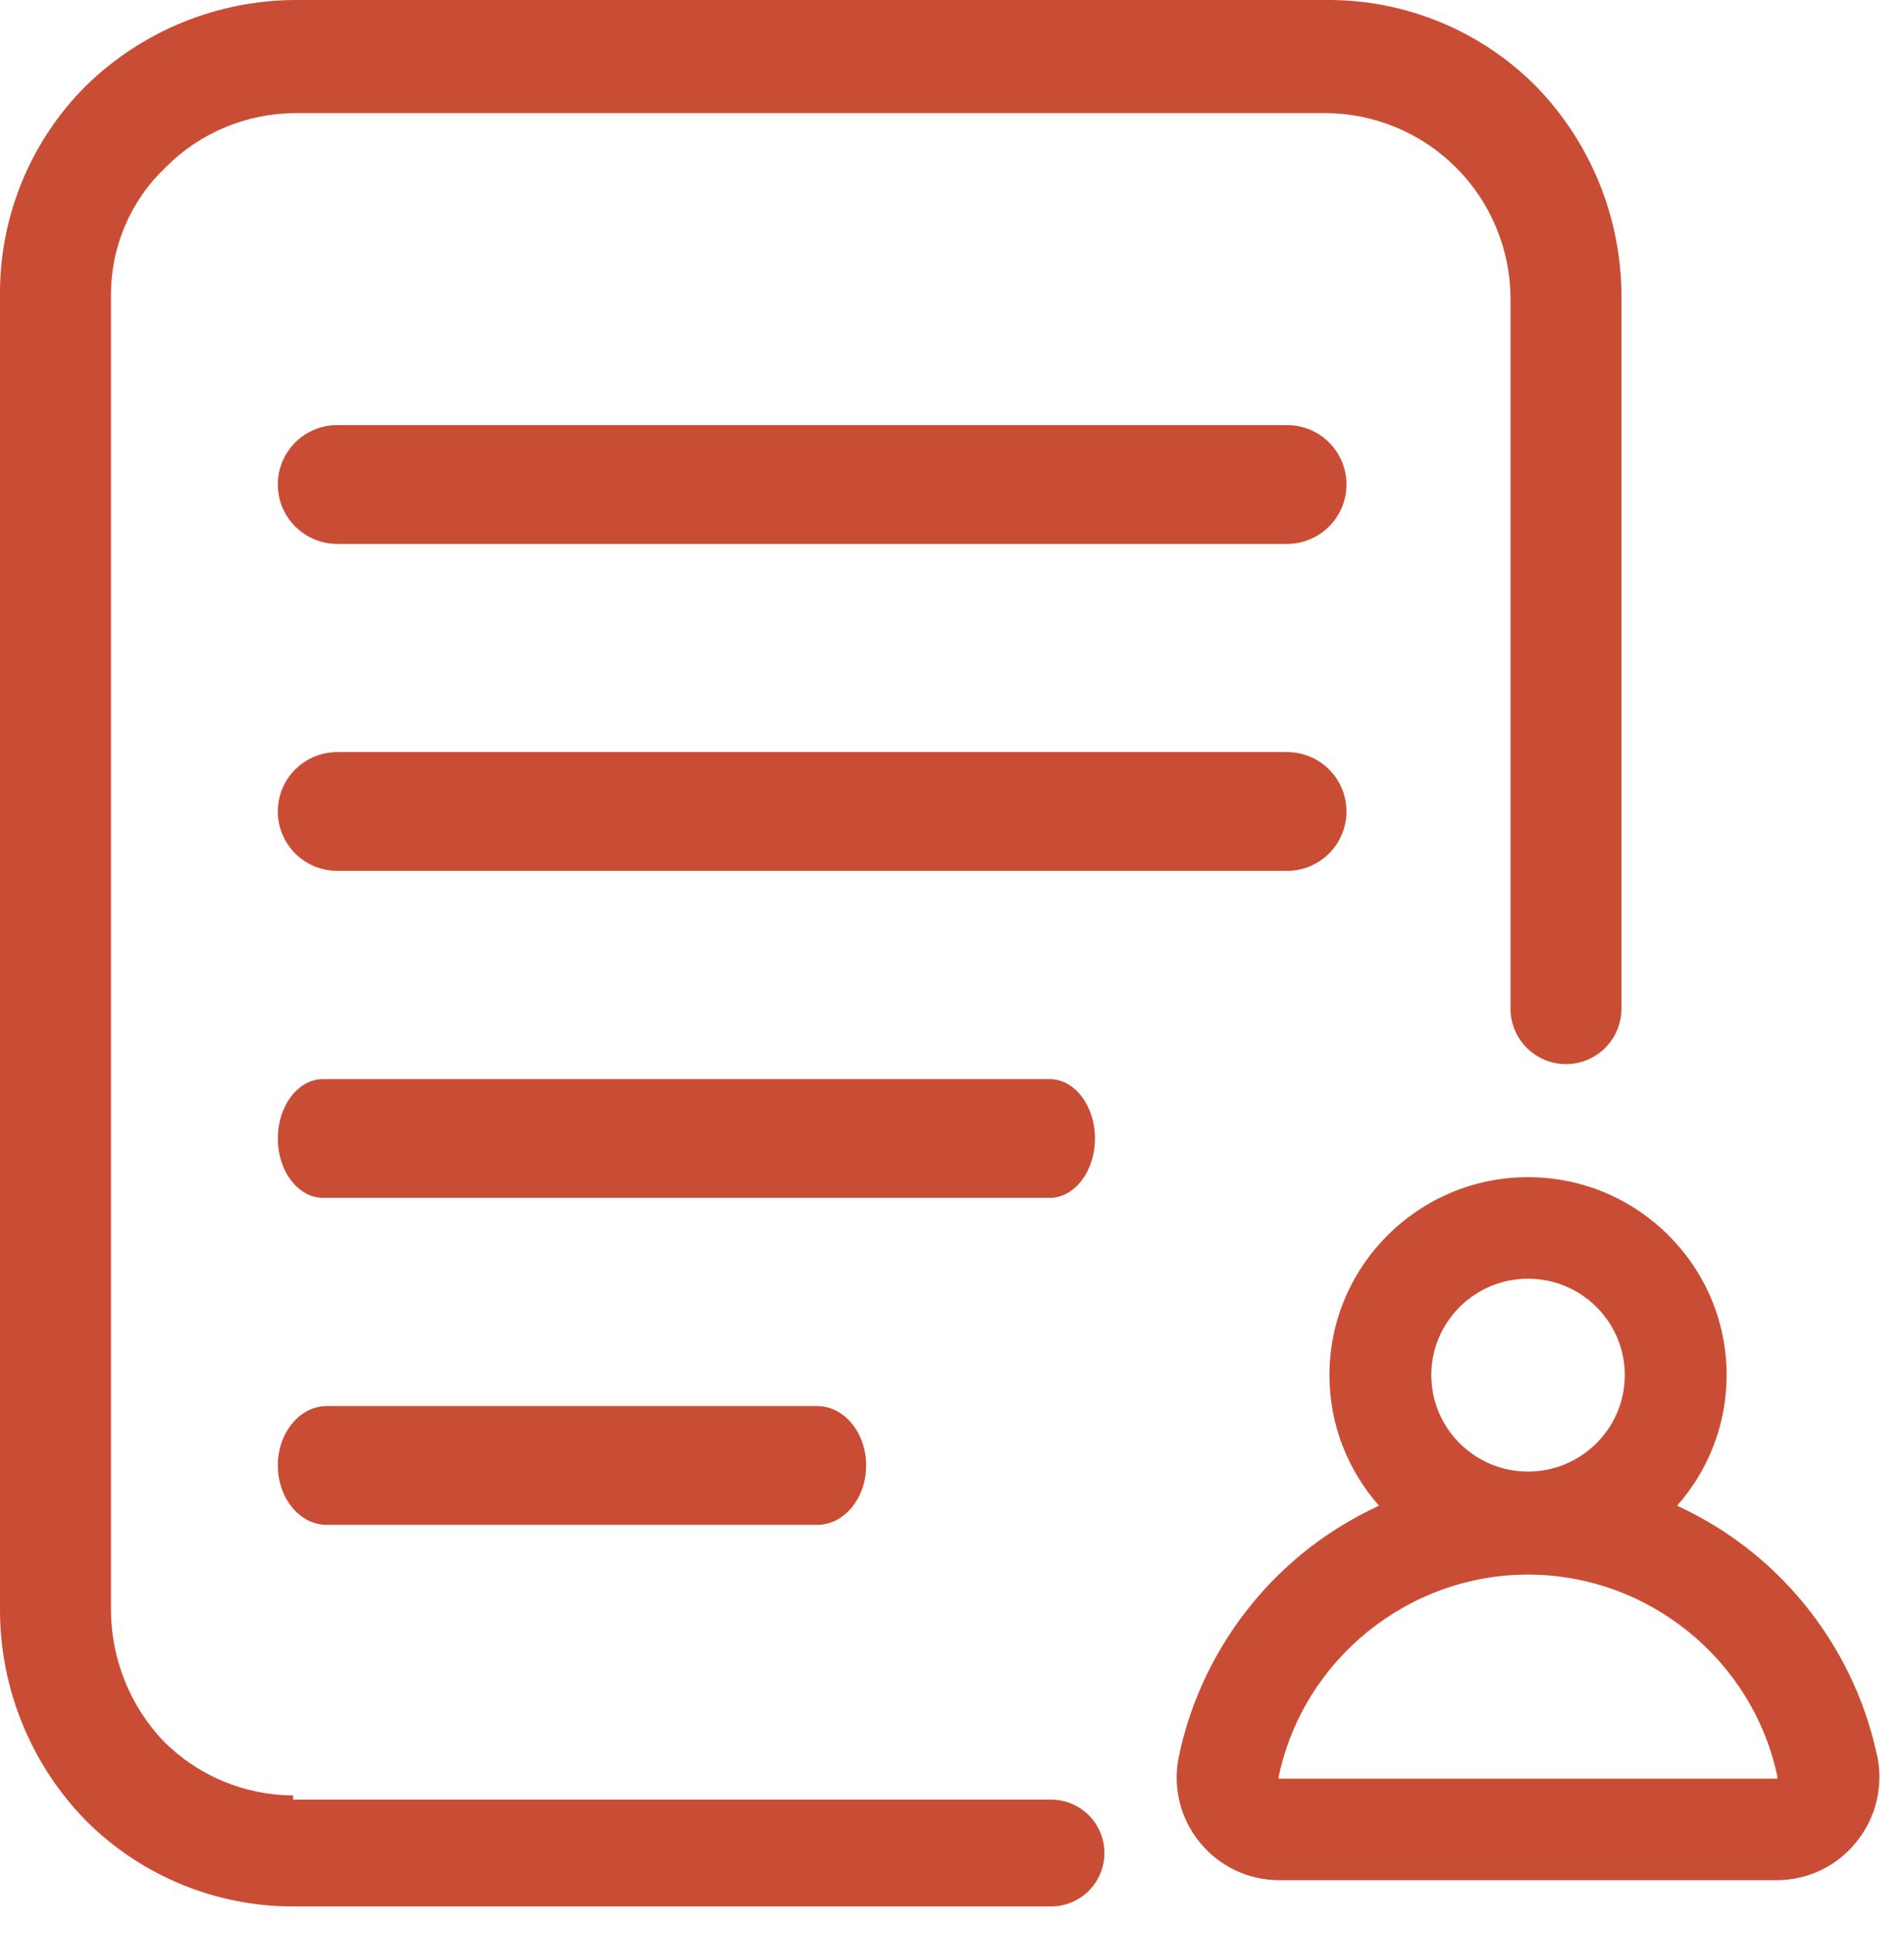 <svg width="67" height="68" viewBox="0 0 67 68" fill="none" xmlns="http://www.w3.org/2000/svg">
<path d="M54.037 3.021C53.072 2.053 51.923 1.288 50.658 0.769C49.393 0.251 48.037 -0.011 46.67 0H10.388C7.633 0.012 4.991 1.095 3.021 3.021C2.053 3.987 1.288 5.136 0.769 6.4C0.251 7.665 -0.011 9.021 0 10.388V56.669C0.012 59.424 1.095 62.066 3.021 64.036C3.987 65.004 5.136 65.769 6.4 66.288C7.665 66.806 9.021 67.068 10.388 67.057H36.985C37.483 67.057 37.961 66.859 38.313 66.507C38.666 66.154 38.864 65.676 38.864 65.178C38.864 64.68 38.666 64.202 38.313 63.85C37.961 63.497 37.483 63.3 36.985 63.3H10.314V63.152C9.464 63.149 8.623 62.978 7.84 62.649C7.056 62.321 6.345 61.841 5.747 61.237C4.577 60.002 3.919 58.37 3.905 56.669V10.388C3.901 9.548 4.069 8.716 4.399 7.943C4.728 7.17 5.212 6.473 5.82 5.894C6.418 5.29 7.13 4.81 7.913 4.481C8.697 4.153 9.538 3.982 10.388 3.979H46.67C48.385 3.993 50.025 4.681 51.238 5.894C52.451 7.106 53.138 8.747 53.153 10.461V35.47C53.152 35.727 53.202 35.981 53.3 36.219C53.398 36.457 53.541 36.673 53.722 36.855C53.904 37.037 54.119 37.181 54.357 37.28C54.594 37.379 54.849 37.429 55.106 37.429C55.362 37.429 55.616 37.379 55.853 37.281C56.09 37.183 56.305 37.039 56.486 36.858C56.667 36.676 56.811 36.461 56.909 36.224C57.007 35.987 57.058 35.733 57.058 35.477V10.388C57.046 7.633 55.963 4.991 54.037 3.021Z" fill="#C94D35"/>
<path d="M65.311 64.807C64.622 65.651 63.604 66.135 62.52 66.135H45.022C43.931 66.135 42.91 65.651 42.222 64.808C41.529 63.96 41.26 62.858 41.483 61.784C42.062 59.006 43.595 56.478 45.8 54.666C46.635 53.98 47.553 53.409 48.526 52.962C47.442 51.735 46.782 50.128 46.782 48.369C46.782 44.529 49.917 41.406 53.77 41.406C57.624 41.406 60.759 44.529 60.759 48.369C60.759 50.128 60.099 51.735 59.015 52.962C59.988 53.409 60.906 53.98 61.741 54.666C63.902 56.442 65.417 58.905 66.022 61.618C66.036 61.665 66.048 61.712 66.058 61.761C66.283 62.84 66.01 63.95 65.311 64.807ZM50.366 48.369C50.366 50.239 51.893 51.761 53.77 51.761C55.648 51.761 57.175 50.239 57.175 48.369C57.175 46.498 55.648 44.977 53.77 44.977C51.893 44.977 50.366 46.498 50.366 48.369ZM62.55 62.514C62.549 62.513 62.549 62.51 62.549 62.51C61.688 58.382 57.996 55.385 53.77 55.385C49.545 55.385 45.852 58.382 44.992 62.51C44.984 62.55 45.012 62.564 45.012 62.564C45.012 62.564 45.016 62.564 45.022 62.564H62.52C62.521 62.563 62.545 62.545 62.55 62.514Z" fill="#C94D35"/>
<path d="M45.292 26.454H11.866C10.712 26.454 9.776 27.389 9.776 28.543C9.776 29.697 10.712 30.632 11.866 30.632H45.292C46.445 30.632 47.381 29.697 47.381 28.543C47.381 27.389 46.445 26.454 45.292 26.454Z" fill="#C94D35"/>
<path d="M45.292 14.952H11.866C10.712 14.952 9.776 15.887 9.776 17.041C9.776 18.195 10.712 19.131 11.866 19.131H45.292C46.445 19.131 47.381 18.195 47.381 17.041C47.381 15.887 46.445 14.952 45.292 14.952Z" fill="#C94D35"/>
<path d="M36.933 37.956H11.374C10.492 37.956 9.776 38.891 9.776 40.045C9.776 41.199 10.492 42.134 11.374 42.134H36.933C37.815 42.134 38.531 41.199 38.531 40.045C38.531 38.891 37.815 37.956 36.933 37.956Z" fill="#C94D35"/>
<path d="M28.754 49.457H11.502C10.549 49.457 9.776 50.393 9.776 51.546C9.776 52.7 10.549 53.636 11.502 53.636H28.754C29.707 53.636 30.479 52.7 30.479 51.546C30.479 50.393 29.707 49.457 28.754 49.457Z" fill="#C94D35"/>
</svg>
